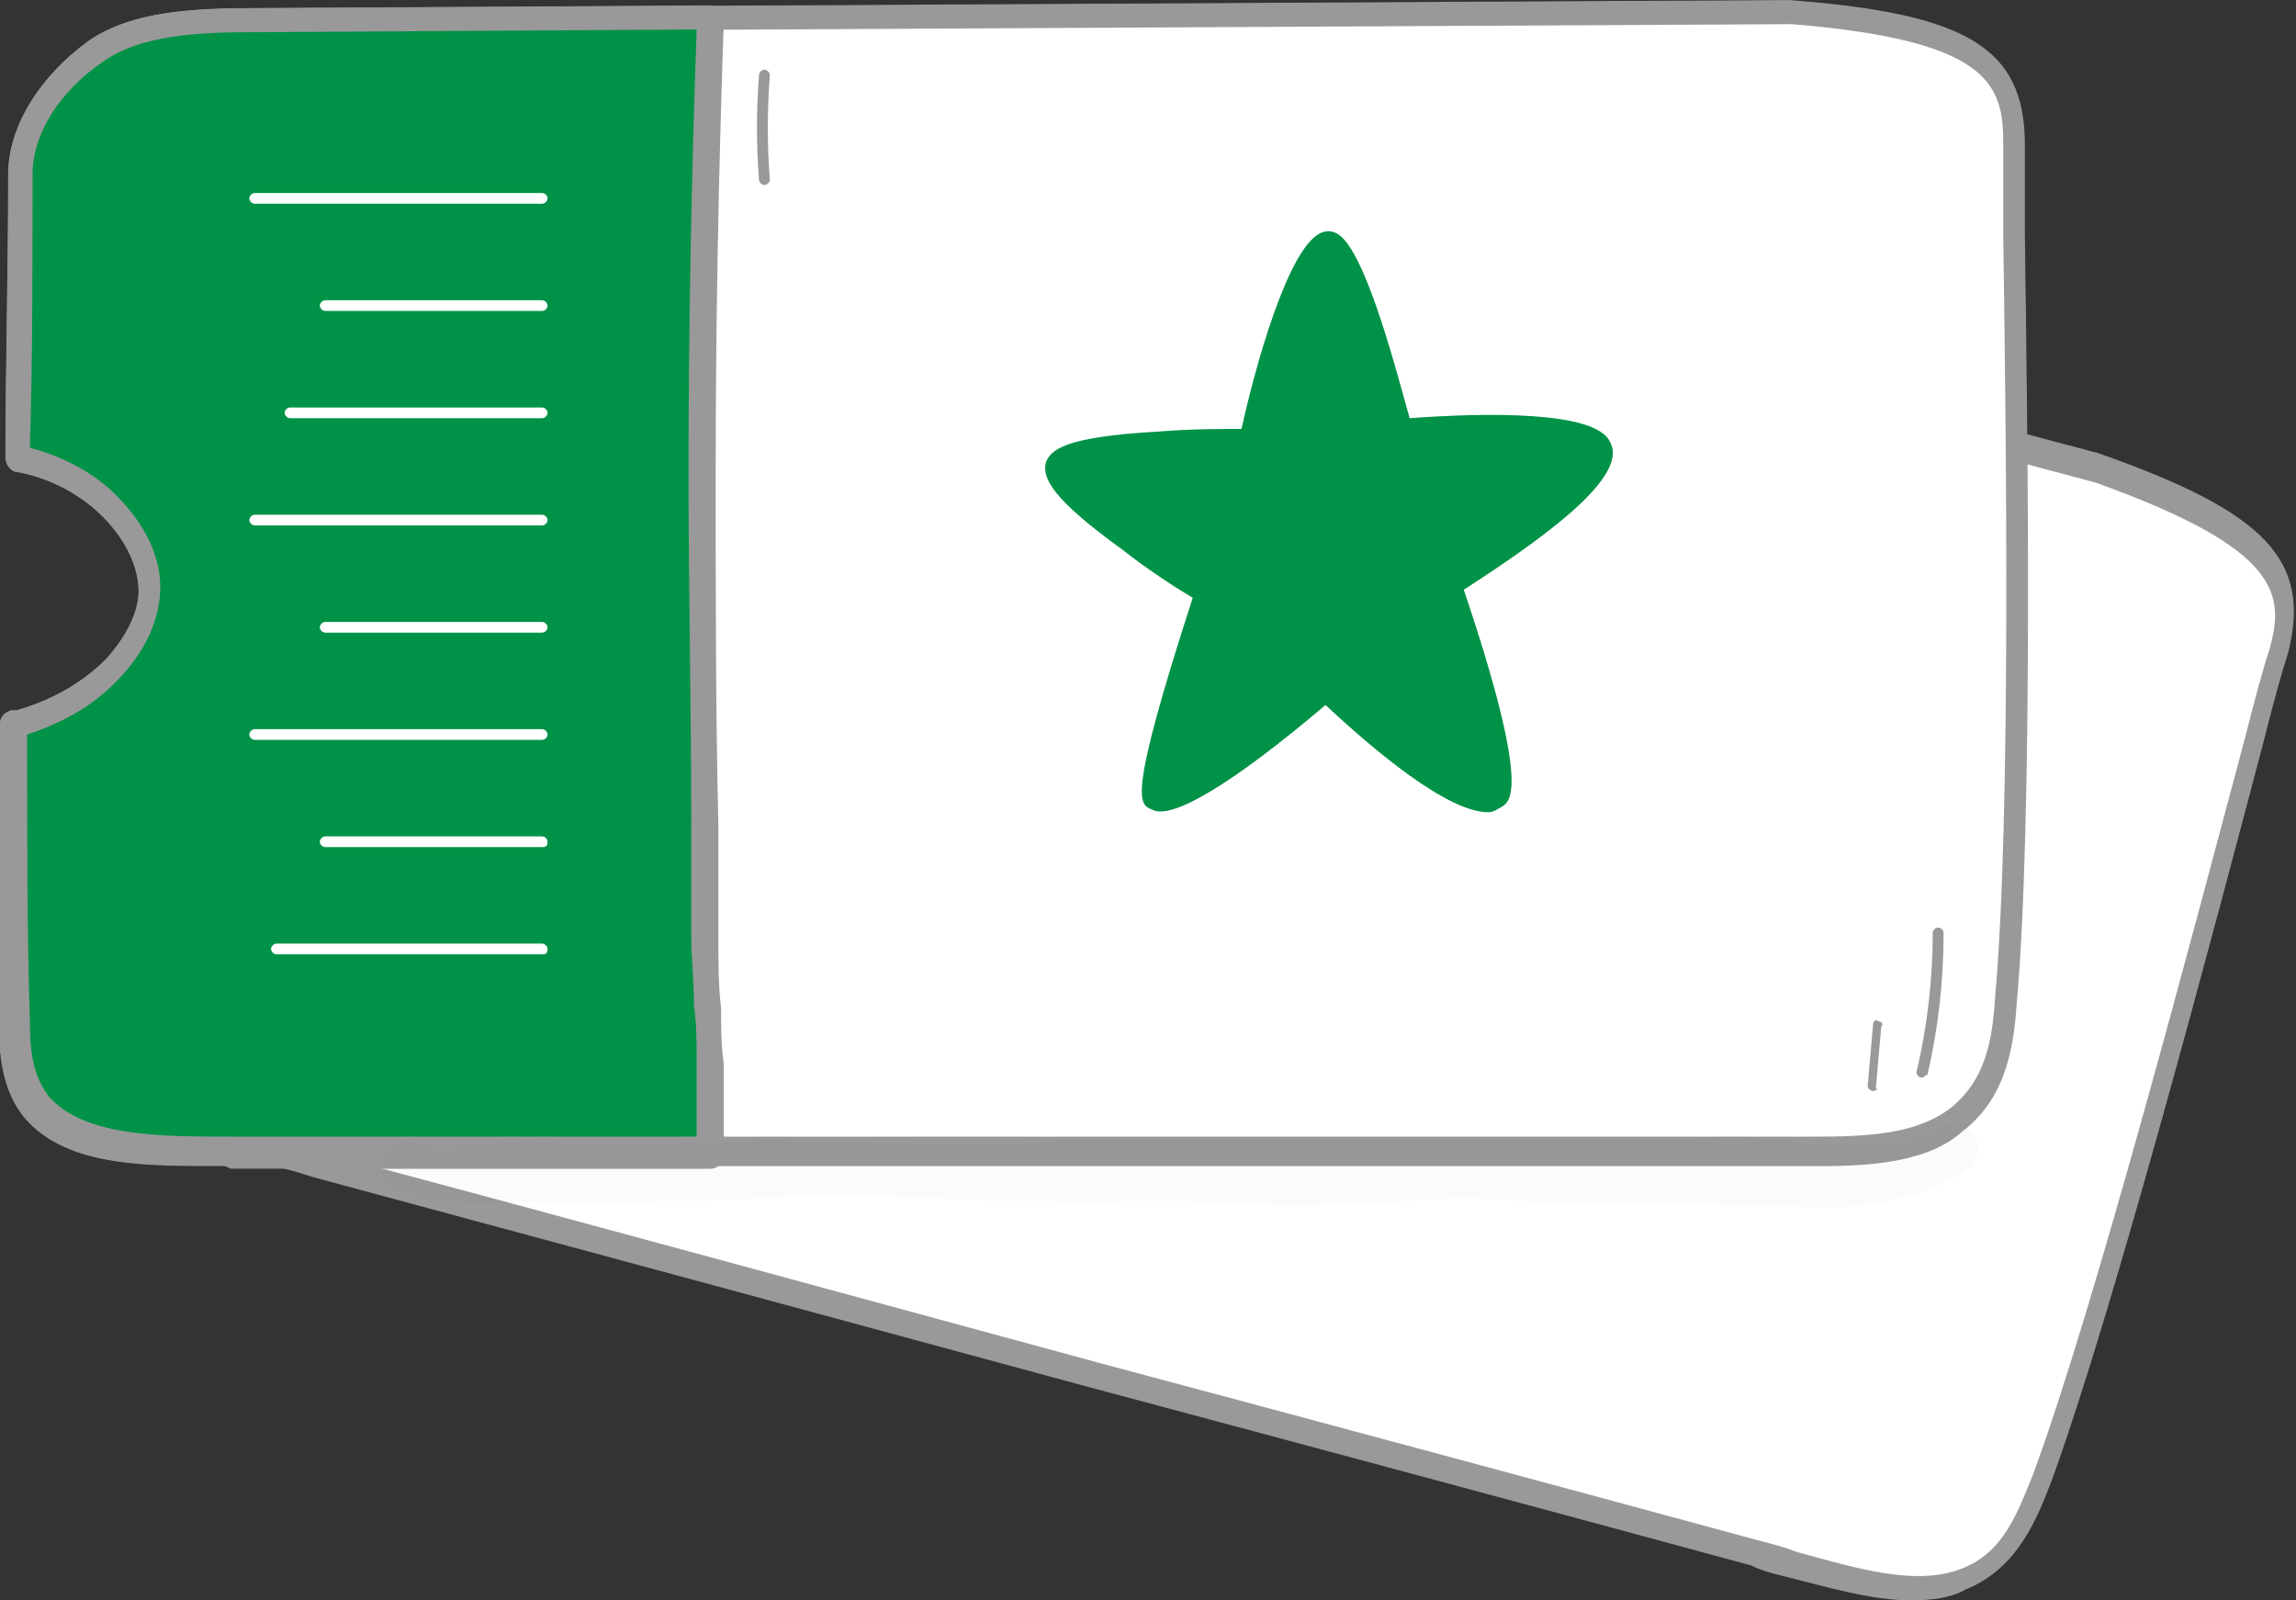 <svg width="33" height="23" viewBox="0 0 33 23" fill="none" xmlns="http://www.w3.org/2000/svg">
<rect x="0" y="0" width="33" height="23" fill="#333333" stroke="none"/>
<g clip-path="url(#clip0_17_231)">
<path d="M32.727 9.323C33 8.283 32.688 7.59 30.117 6.665C23.026 4.816 15.935 2.928 8.844 1.04C8.065 0.848 7.169 0.616 6.506 0.848C5.766 1.117 5.143 1.618 4.987 2.273C4.597 3.621 4.247 4.931 3.857 6.203C4.286 6.395 4.636 6.742 4.87 7.089C5.143 7.513 5.299 7.975 5.221 8.437C5.143 8.861 4.792 9.246 4.403 9.477C3.974 9.747 3.429 9.863 2.883 9.901C2.844 9.901 2.844 9.901 2.805 9.901C2.416 11.25 2.065 12.636 1.714 14.024C1.597 14.447 1.519 14.871 1.714 15.295C2.104 16.181 3.468 16.412 4.597 16.72C12.078 18.724 18.857 20.573 25.286 22.306C26.299 22.576 27.429 23.038 28.286 22.653C28.948 22.384 29.182 21.767 29.416 21.189C30.468 18.184 32.377 10.556 32.727 9.323Z" fill="white"/>
<path d="M27.468 23C26.883 23 26.26 22.807 25.636 22.653C25.48 22.615 25.325 22.576 25.169 22.499C22.052 21.652 18.896 20.804 15.584 19.918C12.039 18.955 8.338 17.953 4.481 16.913C4.364 16.874 4.247 16.836 4.091 16.797C3.039 16.528 1.87 16.219 1.481 15.372C1.247 14.871 1.364 14.37 1.481 13.985C1.792 12.752 2.143 11.442 2.571 9.863C2.61 9.786 2.649 9.709 2.766 9.709H2.805H2.844C3.39 9.67 3.896 9.554 4.286 9.323C4.675 9.092 4.948 8.745 5.026 8.399C5.104 8.013 4.987 7.59 4.714 7.204C4.481 6.858 4.169 6.588 3.779 6.395C3.701 6.357 3.662 6.241 3.662 6.164C4.013 4.931 4.403 3.583 4.792 2.235C4.987 1.58 5.61 1.002 6.429 0.693C7.169 0.424 8.026 0.616 8.883 0.848L30.156 6.511C32.571 7.358 33.234 8.052 32.883 9.4C32.805 9.632 32.688 10.055 32.532 10.672C31.831 13.33 30.39 18.801 29.494 21.266C29.299 21.767 29.026 22.538 28.247 22.846C28.052 22.962 27.779 23 27.468 23ZM2.922 10.094C2.494 11.596 2.143 12.868 1.87 14.062C1.753 14.486 1.675 14.871 1.87 15.218C2.182 15.911 3.273 16.181 4.247 16.451C4.364 16.489 4.519 16.528 4.636 16.566C8.532 17.606 12.195 18.608 15.74 19.571C19.052 20.457 22.208 21.305 25.325 22.152C25.48 22.191 25.636 22.23 25.831 22.306C26.688 22.538 27.546 22.807 28.208 22.538C28.792 22.306 28.987 21.767 29.221 21.189C30.117 18.762 31.558 13.253 32.26 10.633C32.416 10.017 32.532 9.593 32.61 9.362C32.844 8.553 32.805 7.898 30.117 6.935L8.805 1.233C7.987 1.002 7.208 0.848 6.584 1.04C5.844 1.271 5.299 1.772 5.143 2.312C4.792 3.621 4.403 4.893 4.052 6.087C4.442 6.318 4.753 6.626 4.987 6.973C5.299 7.474 5.416 7.975 5.338 8.437C5.26 8.899 4.948 9.323 4.442 9.632C4.013 9.901 3.506 10.055 2.922 10.094Z" fill="black"/>
<path d="M28.948 2.08C28.948 0.963 28.442 0.385 25.714 0.193C18.39 0.231 11.026 0.27 3.701 0.27C2.883 0.27 1.987 0.308 1.403 0.732C0.74 1.156 0.273 1.849 0.273 2.504C0.273 3.891 0.273 5.24 0.234 6.588C0.701 6.665 1.13 6.896 1.442 7.166C1.831 7.513 2.065 7.898 2.104 8.36C2.182 8.822 1.948 9.246 1.636 9.593C1.286 9.978 0.818 10.209 0.273 10.402C0.234 10.402 0.234 10.402 0.195 10.402C0.195 11.828 0.195 13.214 0.234 14.64C0.234 15.064 0.273 15.526 0.584 15.873C1.208 16.605 2.571 16.489 3.74 16.489C11.493 16.489 18.506 16.489 25.169 16.489C26.221 16.489 27.429 16.643 28.169 16.027C28.714 15.603 28.792 14.909 28.87 14.293C29.143 11.172 28.948 3.313 28.948 2.08Z" fill="white"/>
<path d="M26.182 16.759C25.987 16.759 25.831 16.759 25.636 16.759C25.48 16.759 25.286 16.759 25.13 16.759C21.935 16.759 18.623 16.759 15.195 16.759C11.533 16.759 7.675 16.759 3.662 16.759C3.545 16.759 3.39 16.759 3.273 16.759C2.182 16.759 0.974 16.797 0.351 16.065C-9.8981e-06 15.642 -9.90555e-06 15.102 -0.039 14.717C-9.90555e-06 13.407 -9.90555e-06 12.059 -9.90555e-06 10.402C-9.90555e-06 10.325 0.039 10.248 0.156 10.209H0.195C0.195 10.209 0.195 10.209 0.234 10.209C0.779 10.055 1.208 9.786 1.519 9.477C1.831 9.131 2.026 8.745 1.987 8.399C1.948 8.013 1.714 7.628 1.364 7.32C1.052 7.05 0.662 6.858 0.234 6.781C0.156 6.781 0.078 6.665 0.078 6.588C0.078 5.317 0.117 3.93 0.117 2.504C0.117 1.811 0.584 1.079 1.286 0.578C1.909 0.154 2.805 0.116 3.701 0.116L25.714 0C28.286 0.193 29.104 0.693 29.104 2.08C29.104 2.312 29.104 2.774 29.104 3.39C29.143 6.126 29.221 11.789 28.987 14.409C28.948 14.948 28.87 15.757 28.208 16.258C27.74 16.682 26.961 16.759 26.182 16.759ZM3.701 16.335C7.714 16.335 11.571 16.335 15.234 16.335C18.662 16.335 21.935 16.335 25.169 16.335C25.325 16.335 25.52 16.335 25.675 16.335C26.571 16.335 27.468 16.373 28.052 15.911C28.52 15.526 28.636 14.987 28.675 14.332C28.909 11.75 28.831 6.087 28.792 3.352C28.792 2.735 28.792 2.273 28.792 2.042C28.792 1.194 28.558 0.578 25.753 0.347L3.701 0.462C2.844 0.462 2.026 0.501 1.481 0.886C0.857 1.31 0.468 1.926 0.468 2.504C0.468 3.891 0.468 5.201 0.429 6.434C0.857 6.549 1.247 6.742 1.558 7.012C1.987 7.397 2.26 7.859 2.299 8.322C2.338 8.784 2.143 9.285 1.753 9.709C1.403 10.055 0.935 10.364 0.39 10.556C0.39 12.136 0.39 13.446 0.429 14.64C0.429 15.102 0.468 15.449 0.701 15.757C1.208 16.335 2.299 16.335 3.312 16.335C3.468 16.335 3.584 16.335 3.701 16.335Z" fill="black"/>
<path d="M10.208 16.219C10.208 15.911 10.169 15.603 10.169 15.256C10.169 14.64 10.13 14.024 10.13 13.407C10.13 11.211 10.091 9.015 10.091 6.781C10.091 4.585 10.13 2.389 10.208 0.193C8.026 0.193 5.844 0.193 3.701 0.231C2.883 0.231 1.987 0.27 1.403 0.693C0.74 1.156 0.273 1.849 0.273 2.504C0.273 3.891 0.273 5.24 0.234 6.588C0.701 6.665 1.13 6.896 1.442 7.166C1.831 7.513 2.065 7.898 2.104 8.36C2.182 8.822 1.948 9.246 1.636 9.593C1.286 9.978 0.818 10.209 0.273 10.402C0.234 10.402 0.234 10.402 0.195 10.402C0.195 11.828 0.195 13.214 0.234 14.64C0.234 15.064 0.273 15.526 0.584 15.873C1.208 16.605 2.571 16.489 3.74 16.489C5.961 16.489 8.143 16.489 10.247 16.489C10.208 16.412 10.208 16.335 10.208 16.219Z" fill="#ACD4F7"/>
<path d="M2.922 16.72C1.948 16.72 0.935 16.643 0.429 16.027C0.078 15.603 0.078 15.064 0.039 14.678C0 13.407 0 12.059 0 10.402C0 10.325 0.039 10.248 0.156 10.209H0.195C0.195 10.209 0.195 10.209 0.234 10.209C0.779 10.055 1.208 9.786 1.519 9.477C1.831 9.131 2.026 8.745 1.987 8.399C1.948 8.013 1.714 7.628 1.364 7.32C1.052 7.05 0.662 6.858 0.234 6.781C0.156 6.781 0.078 6.665 0.078 6.588C0.078 5.317 0.117 3.93 0.117 2.504C0.117 1.811 0.584 1.079 1.286 0.578C1.909 0.154 2.805 0.116 3.701 0.116L10.208 0.077C10.247 0.077 10.325 0.116 10.364 0.154C10.403 0.193 10.403 0.231 10.403 0.308C10.325 2.543 10.286 4.739 10.286 6.858C10.286 8.514 10.286 10.209 10.325 11.866C10.325 12.405 10.325 12.945 10.325 13.484C10.325 13.831 10.325 14.178 10.364 14.486C10.364 14.755 10.364 15.025 10.403 15.295C10.403 15.449 10.403 15.603 10.403 15.796C10.403 15.95 10.403 16.104 10.403 16.258C10.403 16.373 10.403 16.451 10.403 16.566C10.403 16.605 10.403 16.682 10.364 16.72C10.325 16.759 10.286 16.797 10.208 16.797C8.104 16.797 5.922 16.797 3.701 16.797C3.584 16.797 3.429 16.797 3.312 16.797C3.195 16.72 3.039 16.72 2.922 16.72ZM0.39 10.556C0.39 12.136 0.39 13.446 0.429 14.64C0.429 15.102 0.468 15.449 0.701 15.757C1.208 16.335 2.299 16.335 3.312 16.335C3.429 16.335 3.584 16.335 3.701 16.335C5.844 16.335 7.948 16.335 10.013 16.335C10.013 16.297 10.013 16.258 10.013 16.219C10.013 16.065 10.013 15.911 10.013 15.757C10.013 15.603 10.013 15.41 10.013 15.256C10.013 14.987 10.013 14.717 9.974 14.447C9.974 14.101 9.935 13.754 9.935 13.446C9.935 12.906 9.935 12.367 9.935 11.828C9.935 10.171 9.896 8.476 9.896 6.819C9.896 4.739 9.935 2.62 10.013 0.424L3.701 0.462C2.844 0.462 2.026 0.501 1.481 0.886C0.857 1.31 0.468 1.926 0.468 2.504C0.468 3.891 0.468 5.201 0.429 6.434C0.857 6.549 1.247 6.742 1.558 7.012C1.987 7.397 2.26 7.859 2.299 8.322C2.338 8.784 2.143 9.285 1.753 9.709C1.403 10.094 0.974 10.364 0.39 10.556Z" fill="black"/>
<path d="M16.909 12.328C16.87 12.328 16.831 12.328 16.792 12.29C16.714 12.213 16.675 12.097 16.753 12.02L22.325 4.315C22.403 4.238 22.52 4.199 22.597 4.276C22.675 4.353 22.714 4.469 22.636 4.546L17.065 12.251C17.026 12.328 16.948 12.328 16.909 12.328Z" fill="black"/>
<path d="M17.727 7.05C17.377 7.05 17.065 6.935 16.831 6.704C16.558 6.434 16.403 6.087 16.403 5.663C16.403 4.97 16.636 4.199 17.26 4.045C17.883 3.891 18.312 4.084 18.545 4.276C19.013 4.7 19.13 5.394 19.091 5.779C19.052 6.087 18.896 6.973 17.883 7.05C17.805 7.05 17.766 7.05 17.727 7.05ZM17.688 4.353C17.571 4.353 17.454 4.353 17.338 4.392C16.792 4.546 16.753 5.548 16.753 5.663C16.753 5.972 16.87 6.241 17.065 6.434C17.26 6.588 17.494 6.704 17.805 6.665C18.429 6.626 18.584 6.203 18.662 5.74C18.701 5.471 18.584 4.893 18.234 4.585C18.117 4.43 17.922 4.353 17.688 4.353Z" fill="black"/>
<path d="M21.896 12.521C21.545 12.521 21.234 12.405 21 12.174C20.727 11.905 20.571 11.558 20.571 11.134C20.571 10.441 20.805 9.67 21.429 9.516C22.052 9.362 22.48 9.554 22.714 9.747C23.182 10.171 23.299 10.864 23.26 11.25C23.221 11.558 23.065 12.444 22.052 12.521C21.974 12.521 21.935 12.521 21.896 12.521ZM21.857 9.824C21.74 9.824 21.623 9.824 21.506 9.863C20.961 10.017 20.922 11.018 20.922 11.134C20.922 11.442 21.039 11.712 21.234 11.905C21.429 12.059 21.662 12.174 21.974 12.136C22.597 12.097 22.753 11.673 22.831 11.211C22.87 10.941 22.753 10.364 22.403 10.055C22.247 9.901 22.091 9.824 21.857 9.824Z" fill="black"/>
<path d="M7.792 13.715H3.974C3.935 13.715 3.896 13.677 3.896 13.638C3.896 13.6 3.935 13.561 3.974 13.561H7.792C7.831 13.561 7.87 13.6 7.87 13.638C7.87 13.715 7.831 13.715 7.792 13.715Z" fill="black"/>
<path d="M7.792 12.174H4.675C4.636 12.174 4.597 12.136 4.597 12.097C4.597 12.059 4.636 12.02 4.675 12.02H7.792C7.831 12.02 7.87 12.059 7.87 12.097C7.87 12.174 7.831 12.174 7.792 12.174Z" fill="black"/>
<path d="M7.792 10.633H3.662C3.623 10.633 3.584 10.595 3.584 10.556C3.584 10.518 3.623 10.479 3.662 10.479H7.792C7.831 10.479 7.87 10.518 7.87 10.556C7.87 10.595 7.831 10.633 7.792 10.633Z" fill="black"/>
<path d="M7.792 7.551H3.662C3.623 7.551 3.584 7.513 3.584 7.474C3.584 7.436 3.623 7.397 3.662 7.397H7.792C7.831 7.397 7.87 7.436 7.87 7.474C7.87 7.513 7.831 7.551 7.792 7.551Z" fill="black"/>
<path d="M7.792 2.928H3.662C3.623 2.928 3.584 2.889 3.584 2.851C3.584 2.812 3.623 2.774 3.662 2.774H7.792C7.831 2.774 7.87 2.812 7.87 2.851C7.87 2.889 7.831 2.928 7.792 2.928Z" fill="black"/>
<path d="M7.792 6.01H4.169C4.13 6.01 4.091 5.972 4.091 5.933C4.091 5.894 4.13 5.856 4.169 5.856H7.792C7.831 5.856 7.87 5.894 7.87 5.933C7.87 5.972 7.831 6.01 7.792 6.01Z" fill="black"/>
<path d="M7.792 9.092H4.675C4.636 9.092 4.597 9.054 4.597 9.015C4.597 8.977 4.636 8.938 4.675 8.938H7.792C7.831 8.938 7.87 8.977 7.87 9.015C7.87 9.054 7.831 9.092 7.792 9.092Z" fill="black"/>
<path d="M7.792 4.469H4.675C4.636 4.469 4.597 4.43 4.597 4.392C4.597 4.353 4.636 4.315 4.675 4.315H7.792C7.831 4.315 7.87 4.353 7.87 4.392C7.87 4.43 7.831 4.469 7.792 4.469Z" fill="black"/>
<path d="M32.727 9.323C33 8.283 32.688 7.59 30.117 6.665C23.026 4.816 15.935 2.928 8.844 1.04C8.065 0.848 7.169 0.616 6.506 0.848C5.766 1.117 5.143 1.618 4.987 2.273C4.597 3.621 4.247 4.931 3.857 6.203C4.286 6.395 4.636 6.742 4.87 7.089C5.143 7.513 5.299 7.975 5.221 8.437C5.143 8.861 4.792 9.246 4.403 9.477C3.974 9.747 3.429 9.863 2.883 9.901C2.844 9.901 2.844 9.901 2.805 9.901C2.416 11.25 2.065 12.636 1.714 14.024C1.597 14.447 1.519 14.871 1.714 15.295C2.104 16.181 3.468 16.412 4.597 16.72C12.078 18.724 18.857 20.573 25.286 22.306C26.299 22.576 27.429 23.038 28.286 22.653C28.948 22.384 29.182 21.767 29.416 21.189C30.468 18.184 32.377 10.556 32.727 9.323Z" fill="white"/>
<path d="M27.468 23C26.883 23 26.26 22.807 25.636 22.653C25.48 22.615 25.325 22.576 25.169 22.499C22.052 21.652 18.896 20.804 15.584 19.918C12.039 18.955 8.338 17.953 4.481 16.913C4.364 16.874 4.247 16.836 4.091 16.797C3.039 16.528 1.87 16.219 1.481 15.372C1.247 14.871 1.364 14.37 1.481 13.985C1.792 12.752 2.143 11.442 2.571 9.863C2.61 9.786 2.649 9.709 2.766 9.709H2.805H2.844C3.39 9.67 3.896 9.554 4.286 9.323C4.675 9.092 4.948 8.745 5.026 8.399C5.104 8.013 4.987 7.59 4.714 7.204C4.481 6.858 4.169 6.588 3.779 6.395C3.701 6.357 3.662 6.241 3.662 6.164C4.013 4.931 4.403 3.583 4.792 2.235C4.987 1.58 5.61 1.002 6.429 0.693C7.169 0.424 8.026 0.616 8.883 0.848L30.156 6.511C32.571 7.358 33.234 8.052 32.883 9.4C32.805 9.632 32.688 10.055 32.532 10.672C31.831 13.33 30.39 18.801 29.494 21.266C29.299 21.767 29.026 22.538 28.247 22.846C28.052 22.962 27.779 23 27.468 23ZM2.922 10.094C2.494 11.596 2.143 12.868 1.87 14.062C1.753 14.486 1.675 14.871 1.87 15.218C2.182 15.911 3.273 16.181 4.247 16.451C4.364 16.489 4.519 16.528 4.636 16.566C8.532 17.606 12.195 18.608 15.74 19.571C19.052 20.457 22.208 21.305 25.325 22.152C25.48 22.191 25.636 22.23 25.831 22.306C26.688 22.538 27.546 22.807 28.208 22.538C28.792 22.306 28.987 21.767 29.221 21.189C30.117 18.762 31.558 13.253 32.26 10.633C32.416 10.017 32.532 9.593 32.61 9.362C32.844 8.553 32.805 7.898 30.117 6.935L8.805 1.233C7.987 1.002 7.208 0.848 6.584 1.04C5.844 1.271 5.299 1.772 5.143 2.312C4.792 3.621 4.403 4.893 4.052 6.087C4.442 6.318 4.753 6.626 4.987 6.973C5.299 7.474 5.416 7.975 5.338 8.437C5.26 8.899 4.948 9.323 4.442 9.632C4.013 9.901 3.506 10.055 2.922 10.094Z" fill="#999999"/>
<path d="M28.948 2.08C28.948 0.963 28.442 0.385 25.714 0.193C18.39 0.231 11.026 0.27 3.701 0.27C2.883 0.27 1.987 0.308 1.403 0.732C0.74 1.156 0.273 1.849 0.273 2.504C0.273 3.891 0.273 5.24 0.234 6.588C0.701 6.665 1.13 6.896 1.442 7.166C1.831 7.513 2.065 7.898 2.104 8.36C2.182 8.822 1.948 9.246 1.636 9.593C1.286 9.978 0.818 10.209 0.273 10.402C0.234 10.402 0.234 10.402 0.195 10.402C0.195 11.828 0.195 13.214 0.234 14.64C0.234 15.064 0.273 15.526 0.584 15.873C1.208 16.605 2.571 16.489 3.74 16.489C11.493 16.489 18.506 16.489 25.169 16.489C26.221 16.489 27.429 16.643 28.169 16.027C28.714 15.603 28.792 14.909 28.87 14.293C29.143 11.172 28.948 3.313 28.948 2.08Z" fill="white"/>
<path d="M26.182 16.759C25.987 16.759 25.831 16.759 25.636 16.759C25.48 16.759 25.286 16.759 25.13 16.759C21.935 16.759 18.623 16.759 15.195 16.759C11.533 16.759 7.675 16.759 3.662 16.759C3.545 16.759 3.39 16.759 3.273 16.759C2.182 16.759 0.974 16.797 0.351 16.065C-9.8981e-06 15.642 -9.90555e-06 15.102 -0.039 14.717C-9.90555e-06 13.407 -9.90555e-06 12.059 -9.90555e-06 10.402C-9.90555e-06 10.325 0.039 10.248 0.156 10.209H0.195C0.195 10.209 0.195 10.209 0.234 10.209C0.779 10.055 1.208 9.786 1.519 9.477C1.831 9.131 2.026 8.745 1.987 8.399C1.948 8.013 1.714 7.628 1.364 7.32C1.052 7.05 0.662 6.858 0.234 6.781C0.156 6.781 0.078 6.665 0.078 6.588C0.078 5.317 0.117 3.93 0.117 2.504C0.117 1.811 0.584 1.079 1.286 0.578C1.909 0.154 2.805 0.116 3.701 0.116L25.714 0C28.286 0.193 29.104 0.693 29.104 2.08C29.104 2.312 29.104 2.774 29.104 3.39C29.143 6.126 29.221 11.789 28.987 14.409C28.948 14.948 28.87 15.757 28.208 16.258C27.74 16.682 26.961 16.759 26.182 16.759ZM3.701 16.335C7.714 16.335 11.571 16.335 15.234 16.335C18.662 16.335 21.935 16.335 25.169 16.335C25.325 16.335 25.52 16.335 25.675 16.335C26.571 16.335 27.468 16.373 28.052 15.911C28.52 15.526 28.636 14.987 28.675 14.332C28.909 11.75 28.831 6.087 28.792 3.352C28.792 2.735 28.792 2.273 28.792 2.042C28.792 1.194 28.558 0.578 25.753 0.347L3.701 0.462C2.844 0.462 2.026 0.501 1.481 0.886C0.857 1.31 0.468 1.926 0.468 2.504C0.468 3.891 0.468 5.201 0.429 6.434C0.857 6.549 1.247 6.742 1.558 7.012C1.987 7.397 2.26 7.859 2.299 8.322C2.338 8.784 2.143 9.285 1.753 9.709C1.403 10.055 0.935 10.364 0.39 10.556C0.39 12.136 0.39 13.446 0.429 14.64C0.429 15.102 0.468 15.449 0.701 15.757C1.208 16.335 2.299 16.335 3.312 16.335C3.468 16.335 3.584 16.335 3.701 16.335Z" fill="#999999"/>
<path d="M10.208 16.219C10.208 15.911 10.169 15.603 10.169 15.256C10.169 14.64 10.13 14.024 10.13 13.407C10.13 11.211 10.091 9.015 10.091 6.781C10.091 4.585 10.13 2.389 10.208 0.193C8.026 0.193 5.844 0.193 3.701 0.231C2.883 0.231 1.987 0.27 1.403 0.693C0.74 1.156 0.273 1.849 0.273 2.504C0.273 3.891 0.273 5.24 0.234 6.588C0.701 6.665 1.13 6.896 1.442 7.166C1.831 7.513 2.065 7.898 2.104 8.36C2.182 8.822 1.948 9.246 1.636 9.593C1.286 9.978 0.818 10.209 0.273 10.402C0.234 10.402 0.234 10.402 0.195 10.402C0.195 11.828 0.195 13.214 0.234 14.64C0.234 15.064 0.273 15.526 0.584 15.873C1.208 16.605 2.571 16.489 3.74 16.489C5.961 16.489 8.143 16.489 10.247 16.489C10.208 16.412 10.208 16.335 10.208 16.219Z" fill="#009247"/>
<path d="M2.922 16.72C1.948 16.72 0.935 16.643 0.429 16.027C0.078 15.603 0.078 15.064 0.039 14.678C0 13.407 0 12.059 0 10.402C0 10.325 0.039 10.248 0.156 10.209H0.195C0.195 10.209 0.195 10.209 0.234 10.209C0.779 10.055 1.208 9.786 1.519 9.477C1.831 9.131 2.026 8.745 1.987 8.399C1.948 8.013 1.714 7.628 1.364 7.32C1.052 7.05 0.662 6.858 0.234 6.781C0.156 6.781 0.078 6.665 0.078 6.588C0.078 5.317 0.117 3.93 0.117 2.504C0.117 1.811 0.584 1.079 1.286 0.578C1.909 0.154 2.805 0.116 3.701 0.116L10.208 0.077C10.247 0.077 10.325 0.116 10.364 0.154C10.403 0.193 10.403 0.231 10.403 0.308C10.325 2.543 10.286 4.739 10.286 6.858C10.286 8.514 10.286 10.209 10.325 11.866C10.325 12.405 10.325 12.945 10.325 13.484C10.325 13.831 10.325 14.178 10.364 14.486C10.364 14.755 10.364 15.025 10.403 15.295C10.403 15.449 10.403 15.603 10.403 15.796C10.403 15.95 10.403 16.104 10.403 16.258C10.403 16.373 10.403 16.451 10.403 16.566C10.403 16.605 10.403 16.682 10.364 16.72C10.325 16.759 10.286 16.797 10.208 16.797C8.104 16.797 5.922 16.797 3.701 16.797C3.584 16.797 3.429 16.797 3.312 16.797C3.195 16.72 3.039 16.72 2.922 16.72ZM0.39 10.556C0.39 12.136 0.39 13.446 0.429 14.64C0.429 15.102 0.468 15.449 0.701 15.757C1.208 16.335 2.299 16.335 3.312 16.335C3.429 16.335 3.584 16.335 3.701 16.335C5.844 16.335 7.948 16.335 10.013 16.335C10.013 16.297 10.013 16.258 10.013 16.219C10.013 16.065 10.013 15.911 10.013 15.757C10.013 15.603 10.013 15.41 10.013 15.256C10.013 14.987 10.013 14.717 9.974 14.447C9.974 14.101 9.935 13.754 9.935 13.446C9.935 12.906 9.935 12.367 9.935 11.828C9.935 10.171 9.896 8.476 9.896 6.819C9.896 4.739 9.935 2.62 10.013 0.424L3.701 0.462C2.844 0.462 2.026 0.501 1.481 0.886C0.857 1.31 0.468 1.926 0.468 2.504C0.468 3.891 0.468 5.201 0.429 6.434C0.857 6.549 1.247 6.742 1.558 7.012C1.987 7.397 2.26 7.859 2.299 8.322C2.338 8.784 2.143 9.285 1.753 9.709C1.403 10.094 0.974 10.364 0.39 10.556Z" fill="#999999"/>
<path d="M7.792 13.715H3.974C3.935 13.715 3.896 13.677 3.896 13.638C3.896 13.6 3.935 13.561 3.974 13.561H7.792C7.831 13.561 7.87 13.6 7.87 13.638C7.87 13.715 7.831 13.715 7.792 13.715Z" fill="white"/>
<path d="M7.792 12.174H4.675C4.636 12.174 4.597 12.136 4.597 12.097C4.597 12.059 4.636 12.02 4.675 12.02H7.792C7.831 12.02 7.87 12.059 7.87 12.097C7.87 12.174 7.831 12.174 7.792 12.174Z" fill="white"/>
<path d="M7.792 10.633H3.662C3.623 10.633 3.584 10.595 3.584 10.556C3.584 10.518 3.623 10.479 3.662 10.479H7.792C7.831 10.479 7.87 10.518 7.87 10.556C7.87 10.595 7.831 10.633 7.792 10.633Z" fill="white"/>
<path d="M7.792 7.551H3.662C3.623 7.551 3.584 7.513 3.584 7.474C3.584 7.436 3.623 7.397 3.662 7.397H7.792C7.831 7.397 7.87 7.436 7.87 7.474C7.87 7.513 7.831 7.551 7.792 7.551Z" fill="white"/>
<path d="M7.792 2.928H3.662C3.623 2.928 3.584 2.889 3.584 2.851C3.584 2.812 3.623 2.774 3.662 2.774H7.792C7.831 2.774 7.87 2.812 7.87 2.851C7.87 2.889 7.831 2.928 7.792 2.928Z" fill="white"/>
<path d="M7.792 6.01H4.169C4.13 6.01 4.091 5.972 4.091 5.933C4.091 5.894 4.13 5.856 4.169 5.856H7.792C7.831 5.856 7.87 5.894 7.87 5.933C7.87 5.972 7.831 6.01 7.792 6.01Z" fill="white"/>
<path d="M7.792 9.092H4.675C4.636 9.092 4.597 9.054 4.597 9.015C4.597 8.977 4.636 8.938 4.675 8.938H7.792C7.831 8.938 7.87 8.977 7.87 9.015C7.87 9.054 7.831 9.092 7.792 9.092Z" fill="white"/>
<path d="M7.792 4.469H4.675C4.636 4.469 4.597 4.43 4.597 4.392C4.597 4.353 4.636 4.315 4.675 4.315H7.792C7.831 4.315 7.87 4.353 7.87 4.392C7.87 4.43 7.831 4.469 7.792 4.469Z" fill="white"/>
<path d="M27.623 15.487C27.584 15.487 27.545 15.449 27.545 15.41C27.701 14.755 27.779 14.062 27.779 13.407C27.779 13.368 27.818 13.33 27.857 13.33C27.896 13.33 27.935 13.368 27.935 13.407C27.935 14.101 27.857 14.794 27.701 15.449C27.662 15.449 27.662 15.487 27.623 15.487Z" fill="#999999"/>
<path d="M26.922 15.68C26.883 15.68 26.844 15.642 26.844 15.603L26.922 14.717C26.922 14.678 26.961 14.64 27 14.678C27.039 14.678 27.078 14.717 27.039 14.755L26.961 15.642C27 15.642 26.961 15.68 26.922 15.68Z" fill="#999999"/>
<path d="M10.987 2.658C10.948 2.658 10.909 2.62 10.909 2.581C10.87 2.08 10.87 1.58 10.909 1.079C10.909 1.04 10.948 1.002 10.987 1.002C11.026 1.002 11.065 1.04 11.065 1.079C11.026 1.58 11.026 2.08 11.065 2.581C11.065 2.62 11.026 2.658 10.987 2.658Z" fill="#999999"/>
<g opacity="0.129">
<path opacity="0.129" d="M28.091 16.142C27.974 16.142 27.896 16.181 27.818 16.258C27.779 16.297 27.74 16.297 27.74 16.297C27.078 16.451 27.156 16.451 26.688 16.451C25.753 16.451 25.792 16.412 25.13 16.335C24.623 16.297 24.545 16.373 23.883 16.412C23.026 16.412 22.13 16.412 21.273 16.412C20.805 16.412 20.338 16.373 19.87 16.373C19.597 16.412 19.325 16.412 19.013 16.412C17.727 16.412 16.48 16.412 15.195 16.412C14.377 16.489 12.039 16.412 11.143 16.412C10.247 16.412 9.351 16.451 8.493 16.451C7.714 16.412 7.013 16.412 6.506 16.489C6 16.489 6.312 16.451 5.805 16.412C5.416 16.451 5.377 17.029 5.766 17.144C6.429 17.337 7.091 17.337 7.481 17.26C8.649 17.298 10.636 17.26 11.416 17.183C12.545 17.144 13.675 17.26 14.805 17.26C15.234 17.26 15.507 17.298 16.169 17.26C17.221 17.221 18.273 17.375 19.325 17.298C19.909 17.298 20.454 17.221 21.039 17.221C21.818 17.221 22.013 17.298 22.675 17.298C23.299 17.298 23.922 17.26 24.506 17.298C24.857 17.337 25.091 17.337 25.675 17.337C25.987 17.337 26.299 17.375 26.61 17.337C27.195 17.26 27.662 17.183 28.13 16.874L28.091 16.913C28.208 16.874 28.325 16.797 28.364 16.72C28.52 16.489 28.364 16.142 28.091 16.142Z" fill="black"/>
</g>
<path d="M19.052 3.583C19.403 3.429 20.104 6.28 20.104 6.28C20.104 6.28 22.753 6.087 22.987 6.511C23.221 6.973 20.805 8.437 20.805 8.437C20.805 8.437 21.779 11.288 21.468 11.481C21 11.75 19.052 9.901 19.052 9.901C19.052 9.901 16.948 11.673 16.636 11.481C16.442 11.404 17.377 8.514 17.377 8.514C17.377 8.514 15.078 7.089 15.234 6.704C15.351 6.357 18 6.395 18 6.395C18 6.395 18.584 3.776 19.052 3.583Z" fill="#009247"/>
<path d="M21.39 11.673C20.805 11.673 19.753 10.787 19.052 10.132C17.688 11.288 16.831 11.789 16.558 11.635C16.364 11.558 16.208 11.481 17.143 8.591C16.948 8.476 16.52 8.206 16.13 7.898C15.117 7.166 14.961 6.858 15.039 6.626C15.117 6.472 15.273 6.28 16.636 6.203C17.104 6.164 17.571 6.164 17.844 6.164C18.039 5.278 18.506 3.583 18.974 3.352C19.052 3.313 19.13 3.313 19.208 3.352C19.597 3.544 20.026 5.162 20.26 6.01C21.312 5.933 22.948 5.894 23.143 6.357C23.416 6.858 22.169 7.744 21.039 8.476C22.013 11.365 21.701 11.519 21.584 11.596C21.506 11.635 21.468 11.673 21.39 11.673ZM19.052 9.67C19.091 9.67 19.13 9.67 19.169 9.709C20.065 10.556 21.039 11.25 21.351 11.288C21.39 10.941 21 9.593 20.61 8.476C20.571 8.399 20.61 8.283 20.688 8.245C21.818 7.551 22.753 6.781 22.792 6.549C22.636 6.395 21.39 6.357 20.104 6.434C20.026 6.434 19.909 6.395 19.909 6.28C19.636 5.24 19.286 4.045 19.052 3.776C18.818 4.007 18.428 5.162 18.156 6.434C18.117 6.511 18.039 6.588 17.961 6.588C16.909 6.549 15.662 6.626 15.39 6.781C15.545 7.05 16.52 7.782 17.454 8.36C17.532 8.399 17.571 8.514 17.532 8.591C17.182 9.631 16.831 10.826 16.792 11.25C17.182 11.095 18.117 10.364 18.896 9.709C18.974 9.67 19.013 9.67 19.052 9.67Z" fill="#009247"/>
</g>
<defs>
<clipPath id="clip0_17_231">
<rect width="33" height="23" fill="white"/>
</clipPath>
</defs>
</svg>
